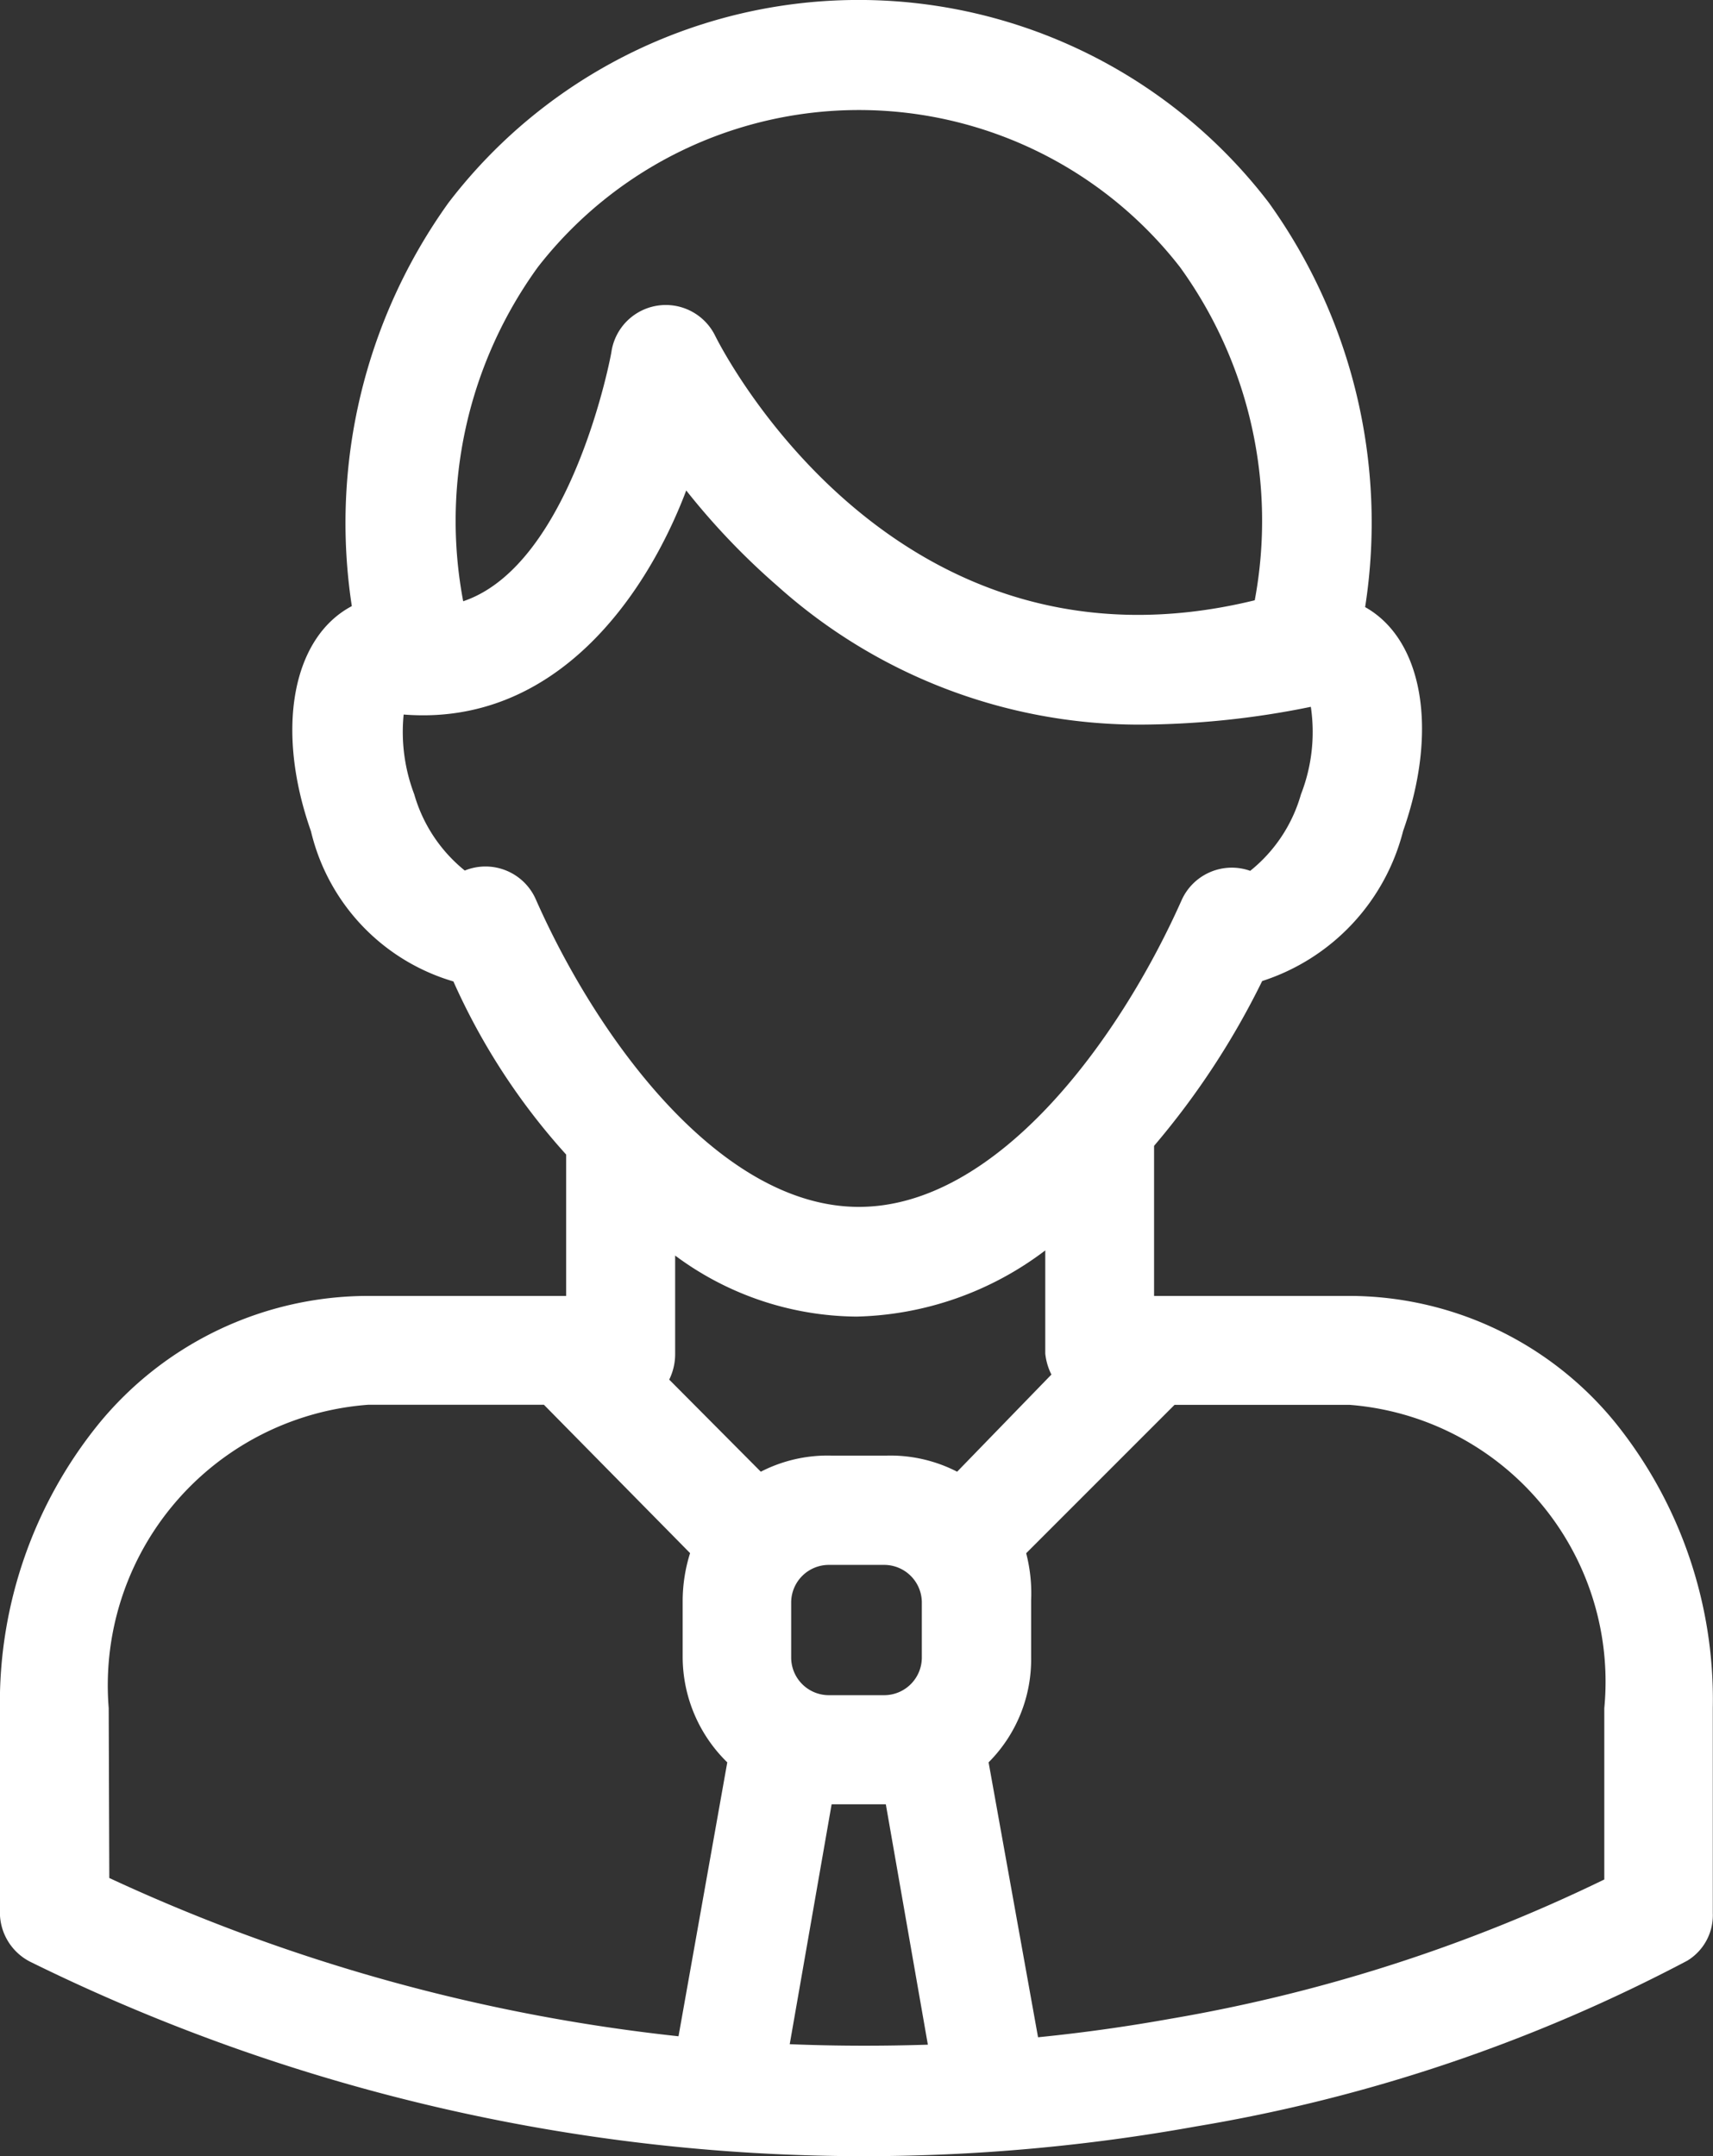 <svg xmlns="http://www.w3.org/2000/svg" width="17.319" height="21.796" viewBox="0 0 17.319 21.796">
  <rect x="0" y="0" width="17.319" height="21.796" fill="#333333" stroke="none"/>
  <path id="boy" d="M46.841,14.392a3.474,3.474,0,0,0-2.7-1.292H42.169V11.583a8,8,0,0,0,1.093-1.666A2.152,2.152,0,0,0,44.687,8.4c.36-1.02.2-1.935-.384-2.263A5.548,5.548,0,0,0,43.33,2.05a5.22,5.22,0,0,0-8.295,0,5.553,5.553,0,0,0-.977,4.077c-.6.317-.777,1.243-.413,2.276a2.083,2.083,0,0,0,1.44,1.518,6.629,6.629,0,0,0,1.14,1.75V13.1h-2A3.523,3.523,0,0,0,31.5,14.392a4.48,4.48,0,0,0-1,2.875v2.069a.56.56,0,0,0,.317.5,19.071,19.071,0,0,0,8.4,1.96,18.928,18.928,0,0,0,3.373-.3,16.4,16.4,0,0,0,4.97-1.676.538.538,0,0,0,.258-.481V17.266A4.462,4.462,0,0,0,46.841,14.392Zm-7.02,2.363a.381.381,0,0,1-.381.381h-.559a.381.381,0,0,1-.381-.381V16.2a.381.381,0,0,1,.381-.381h.559a.381.381,0,0,1,.381.381Zm.357-1.878a1.476,1.476,0,0,0-.707-.163H38.9a1.476,1.476,0,0,0-.707.163l-.926-.931a.583.583,0,0,0,.06-.263v-.991a3.11,3.11,0,0,0,1.834.617,3.279,3.279,0,0,0,1.908-.669v1.043a.618.618,0,0,0,.062.212ZM35.939,2.7a4.112,4.112,0,0,1,6.492,0,4.376,4.376,0,0,1,.756,3.368c-3.64.89-5.383-2.528-5.455-2.673a.556.556,0,0,0-1.048.153c0,.024-.4,2.16-1.5,2.53A4.372,4.372,0,0,1,35.939,2.7ZM34.582,7.223c1.538.122,2.454-1.2,2.857-2.265a7.2,7.2,0,0,0,.924.967,5.483,5.483,0,0,0,3.645,1.4,8.725,8.725,0,0,0,1.746-.18,1.735,1.735,0,0,1-.1.885,1.523,1.523,0,0,1-.513.773.556.556,0,0,0-.695.3C41.81,10.53,40.576,12.2,39.185,12.2s-2.629-1.671-3.263-3.1A.556.556,0,0,0,35.2,8.8a1.533,1.533,0,0,1-.511-.771A1.773,1.773,0,0,1,34.582,7.223ZM31.6,17.266A2.844,2.844,0,0,1,34.227,14.2H36l1.478,1.5a1.619,1.619,0,0,0-.075.476v.573a1.491,1.491,0,0,0,.451,1.066l-.493,2.769a18.3,18.3,0,0,1-5.755-1.6Zm6.885,3.4.424-2.427h.548l.425,2.43C39.438,20.683,38.971,20.684,38.486,20.664ZM46.719,19a16.284,16.284,0,0,1-4.384,1.407c-.414.074-.858.139-1.339.187l-.5-2.779a1.473,1.473,0,0,0,.43-1.065v-.573a1.613,1.613,0,0,0-.05-.476l1.5-1.5h1.769a2.807,2.807,0,0,1,2.576,3.066V19Z" transform="translate(-30.501 0)" fill="#fff"/>
</svg>
